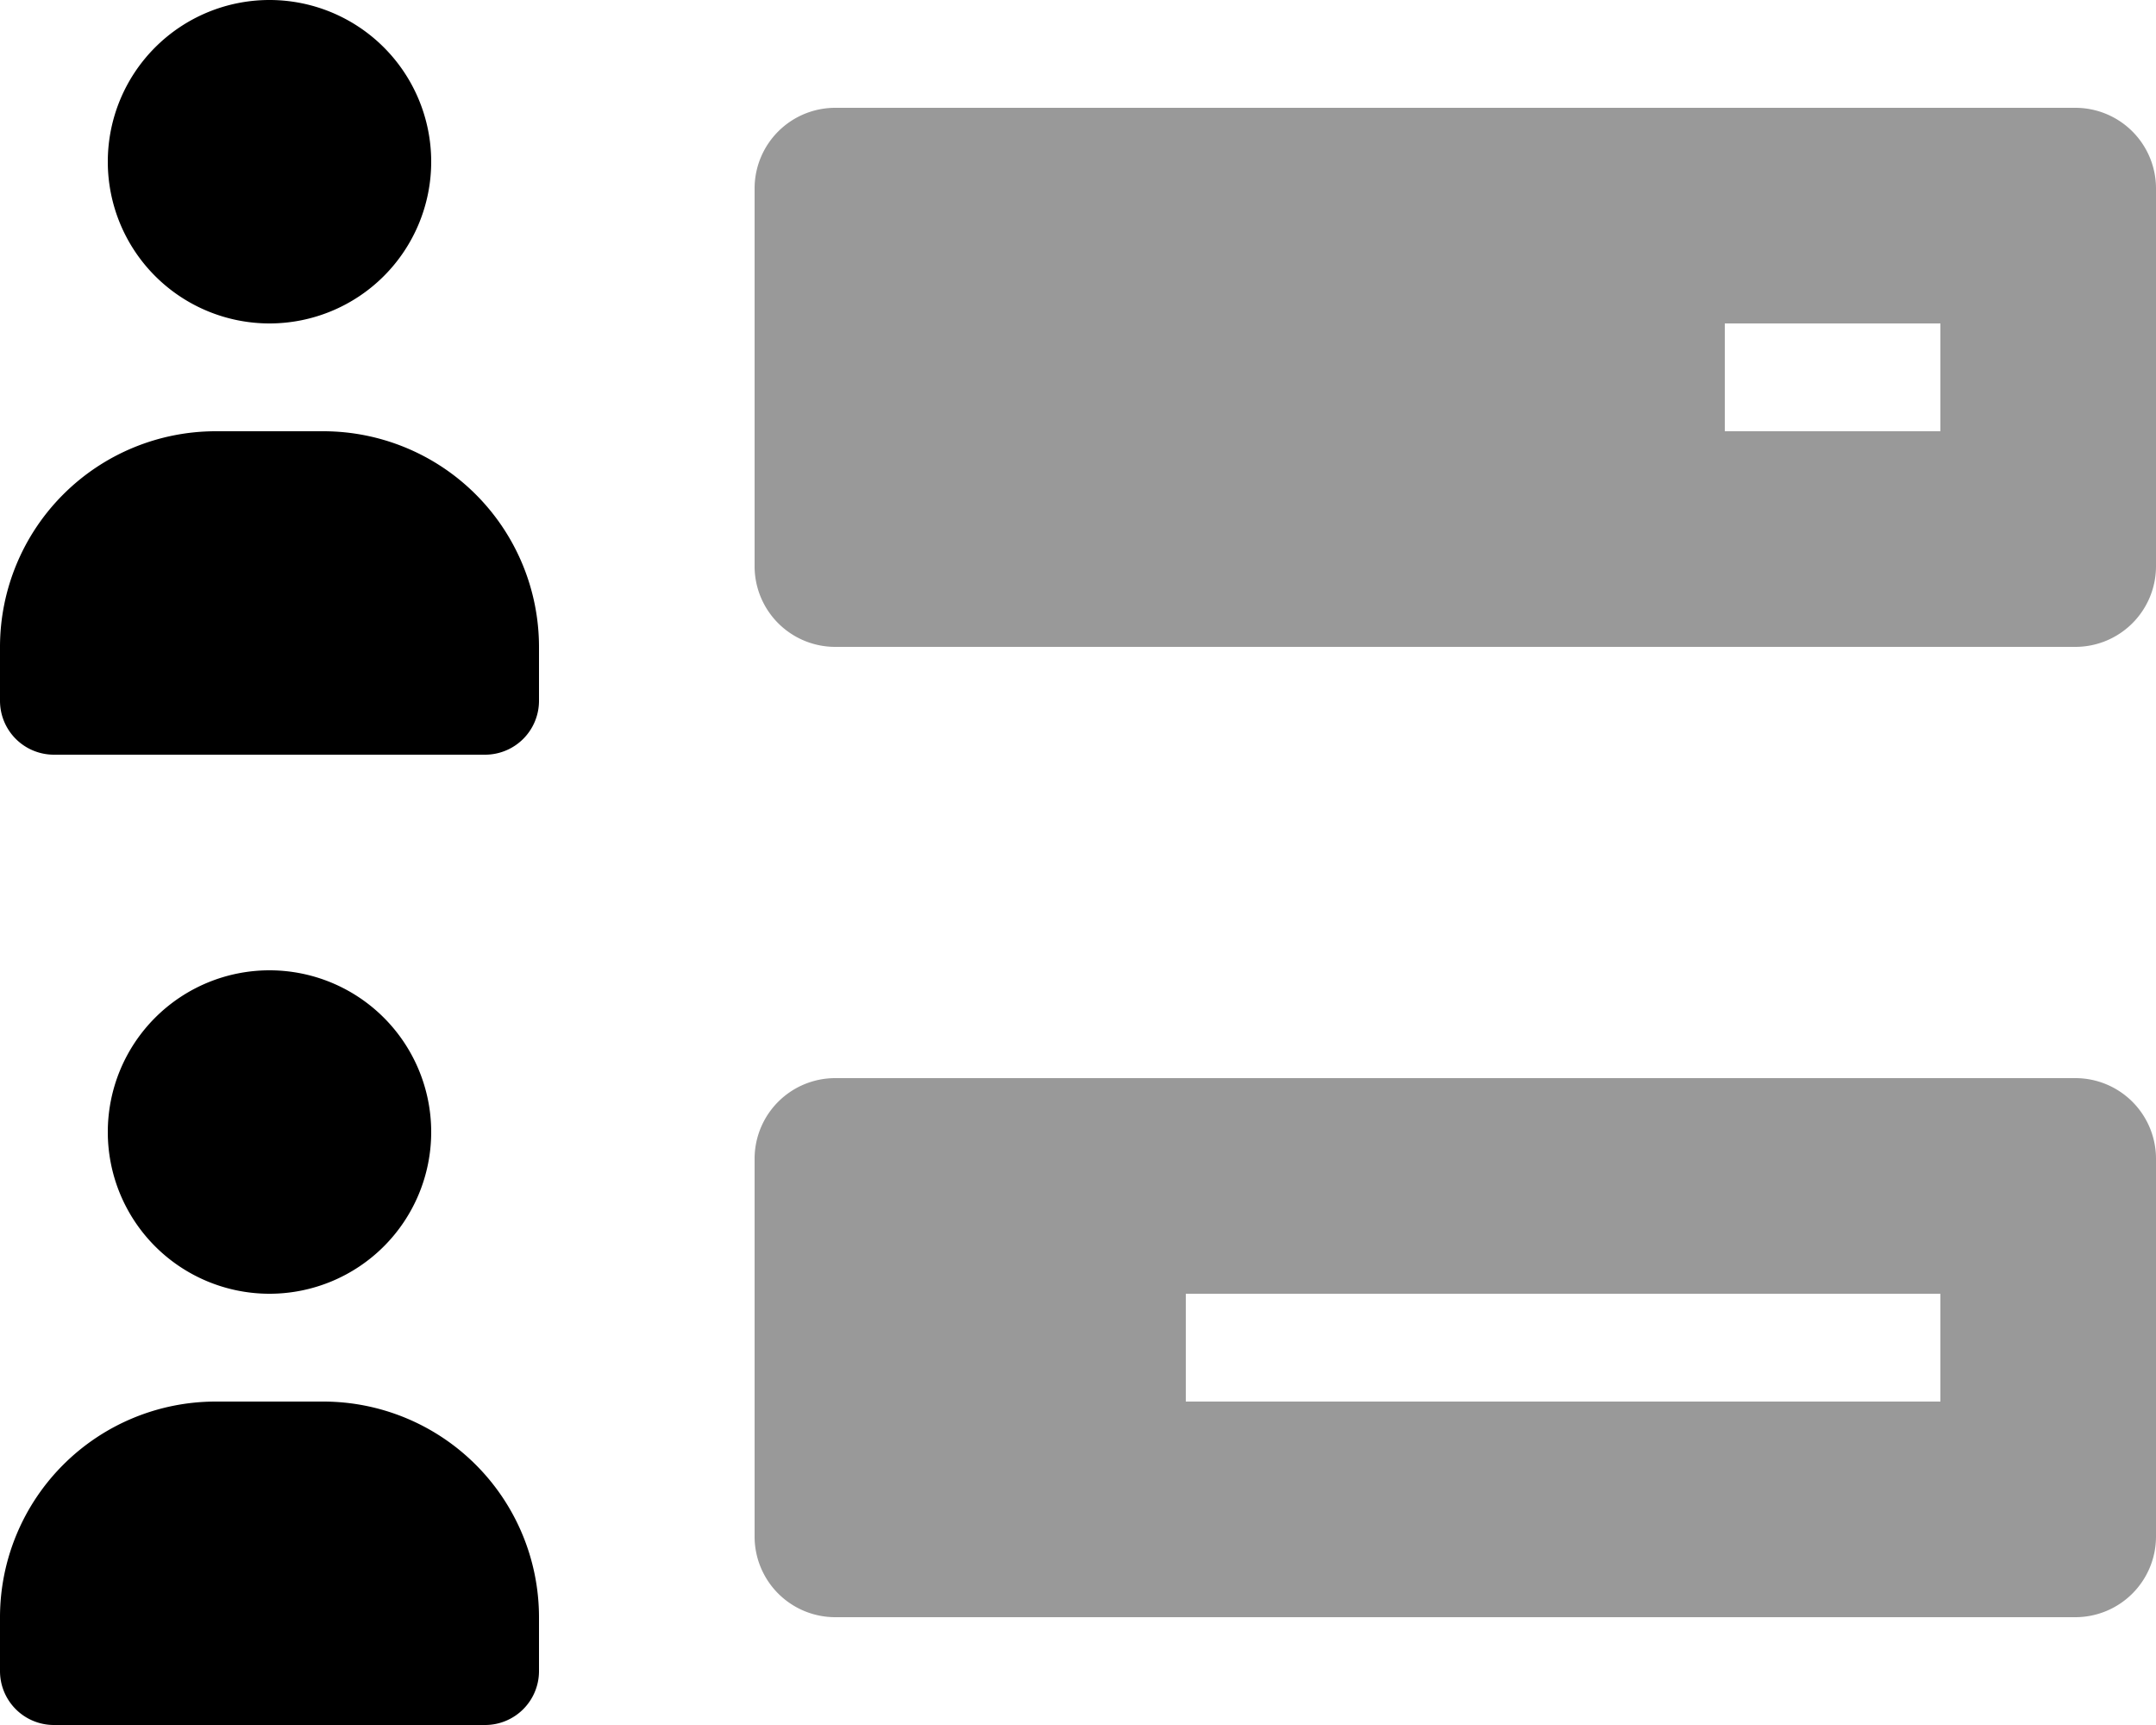 <svg xmlns="http://www.w3.org/2000/svg" viewBox="0 0 640 512"><defs><style>.fa-secondary{opacity:.4}</style></defs><path d="M616 32H248a23.94 23.94 0 0 0-24 24v112a23.94 23.94 0 0 0 24 24h368a23.94 23.94 0 0 0 24-24V56a23.94 23.94 0 0 0-24-24zm-40 96h-64V96h64zm40 192H248a23.94 23.94 0 0 0-24 24v112a23.94 23.94 0 0 0 24 24h368a23.94 23.94 0 0 0 24-24V344a23.94 23.94 0 0 0-24-24zm-40 96H352v-32h224z" class="fa-secondary"/><path d="M128 336a48 48 0 1 0-48 48 48 48 0 0 0 48-48zM96 128H64a64.06 64.06 0 0 0-64 64v16a16 16 0 0 0 16 16h128a16 16 0 0 0 16-16v-16a64.06 64.06 0 0 0-64-64zm0 288H64a64.06 64.06 0 0 0-64 64v16a16 16 0 0 0 16 16h128a16 16 0 0 0 16-16v-16a64.06 64.06 0 0 0-64-64zM80 96a48 48 0 1 0-48-48 48 48 0 0 0 48 48z" class="fa-primary"/></svg>
